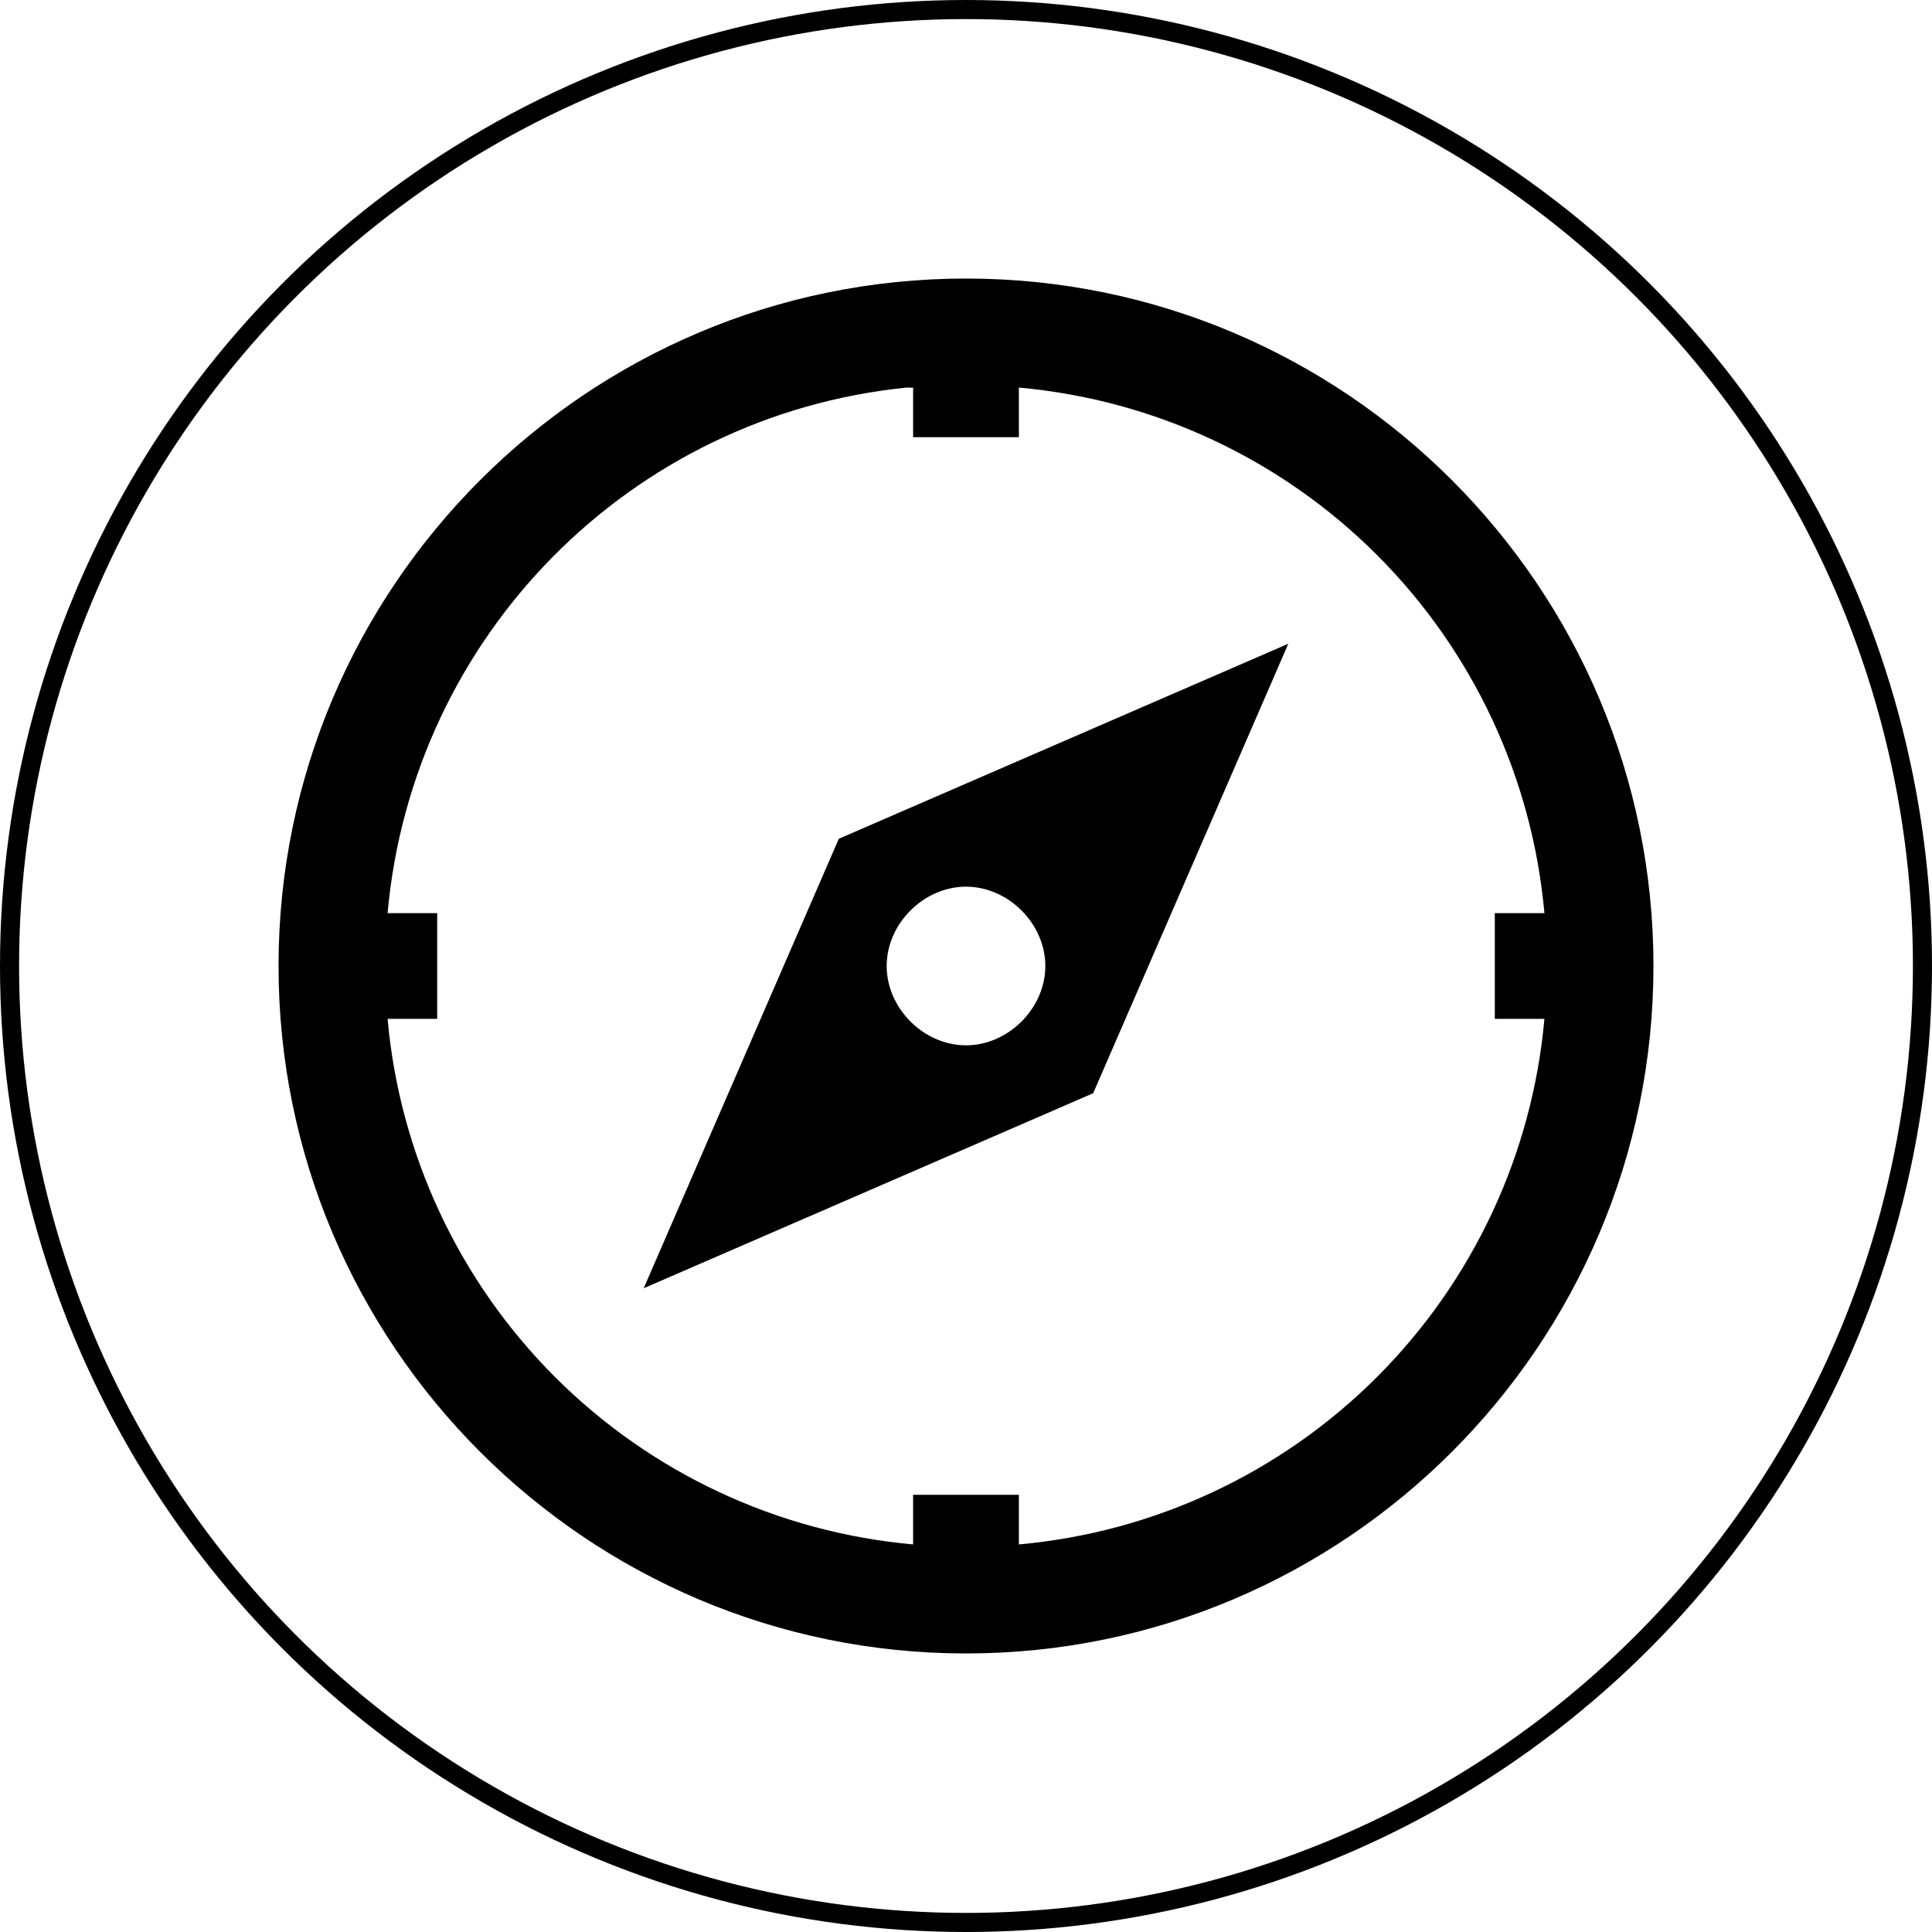 <svg width="1519" height="1519" viewBox="0 0 1519 1519" fill="none" xmlns="http://www.w3.org/2000/svg">
<circle cx="759.5" cy="759.5" r="752" stroke="black" stroke-width="15"/>
<path d="M759.5 219C461.477 219 219 461.477 219 759.5C219 1057.52 461.477 1300 759.5 1300C1057.52 1300 1300 1057.52 1300 759.5C1300 461.477 1057.52 219 759.5 219ZM712.726 304.773C714.389 304.565 716.218 304.898 717.923 304.773V343.731H801.077V304.732C907.458 314.249 1007.12 360.838 1082.64 436.361C1158.16 511.885 1204.75 611.542 1214.27 717.923H1175.27V801.077H1214.27C1204.75 907.458 1158.16 1007.12 1082.64 1082.64C1007.12 1158.16 907.458 1204.75 801.077 1214.27V1175.27H717.923V1214.27C611.542 1204.75 511.885 1158.16 436.361 1082.64C360.838 1007.12 314.249 907.458 304.732 801.077H343.731V717.923H304.732C324.356 499.935 495.445 326.684 712.726 304.732V304.773ZM1012.91 506.13L659.508 659.466L506.089 1012.87L859.493 859.534L1012.91 506.13V506.13ZM759.5 697.135C792.762 697.135 821.865 726.238 821.865 759.5C821.865 792.762 792.762 821.865 759.5 821.865C726.238 821.865 697.135 792.762 697.135 759.5C697.135 726.238 726.238 697.135 759.5 697.135Z" fill="black"/>
</svg>
